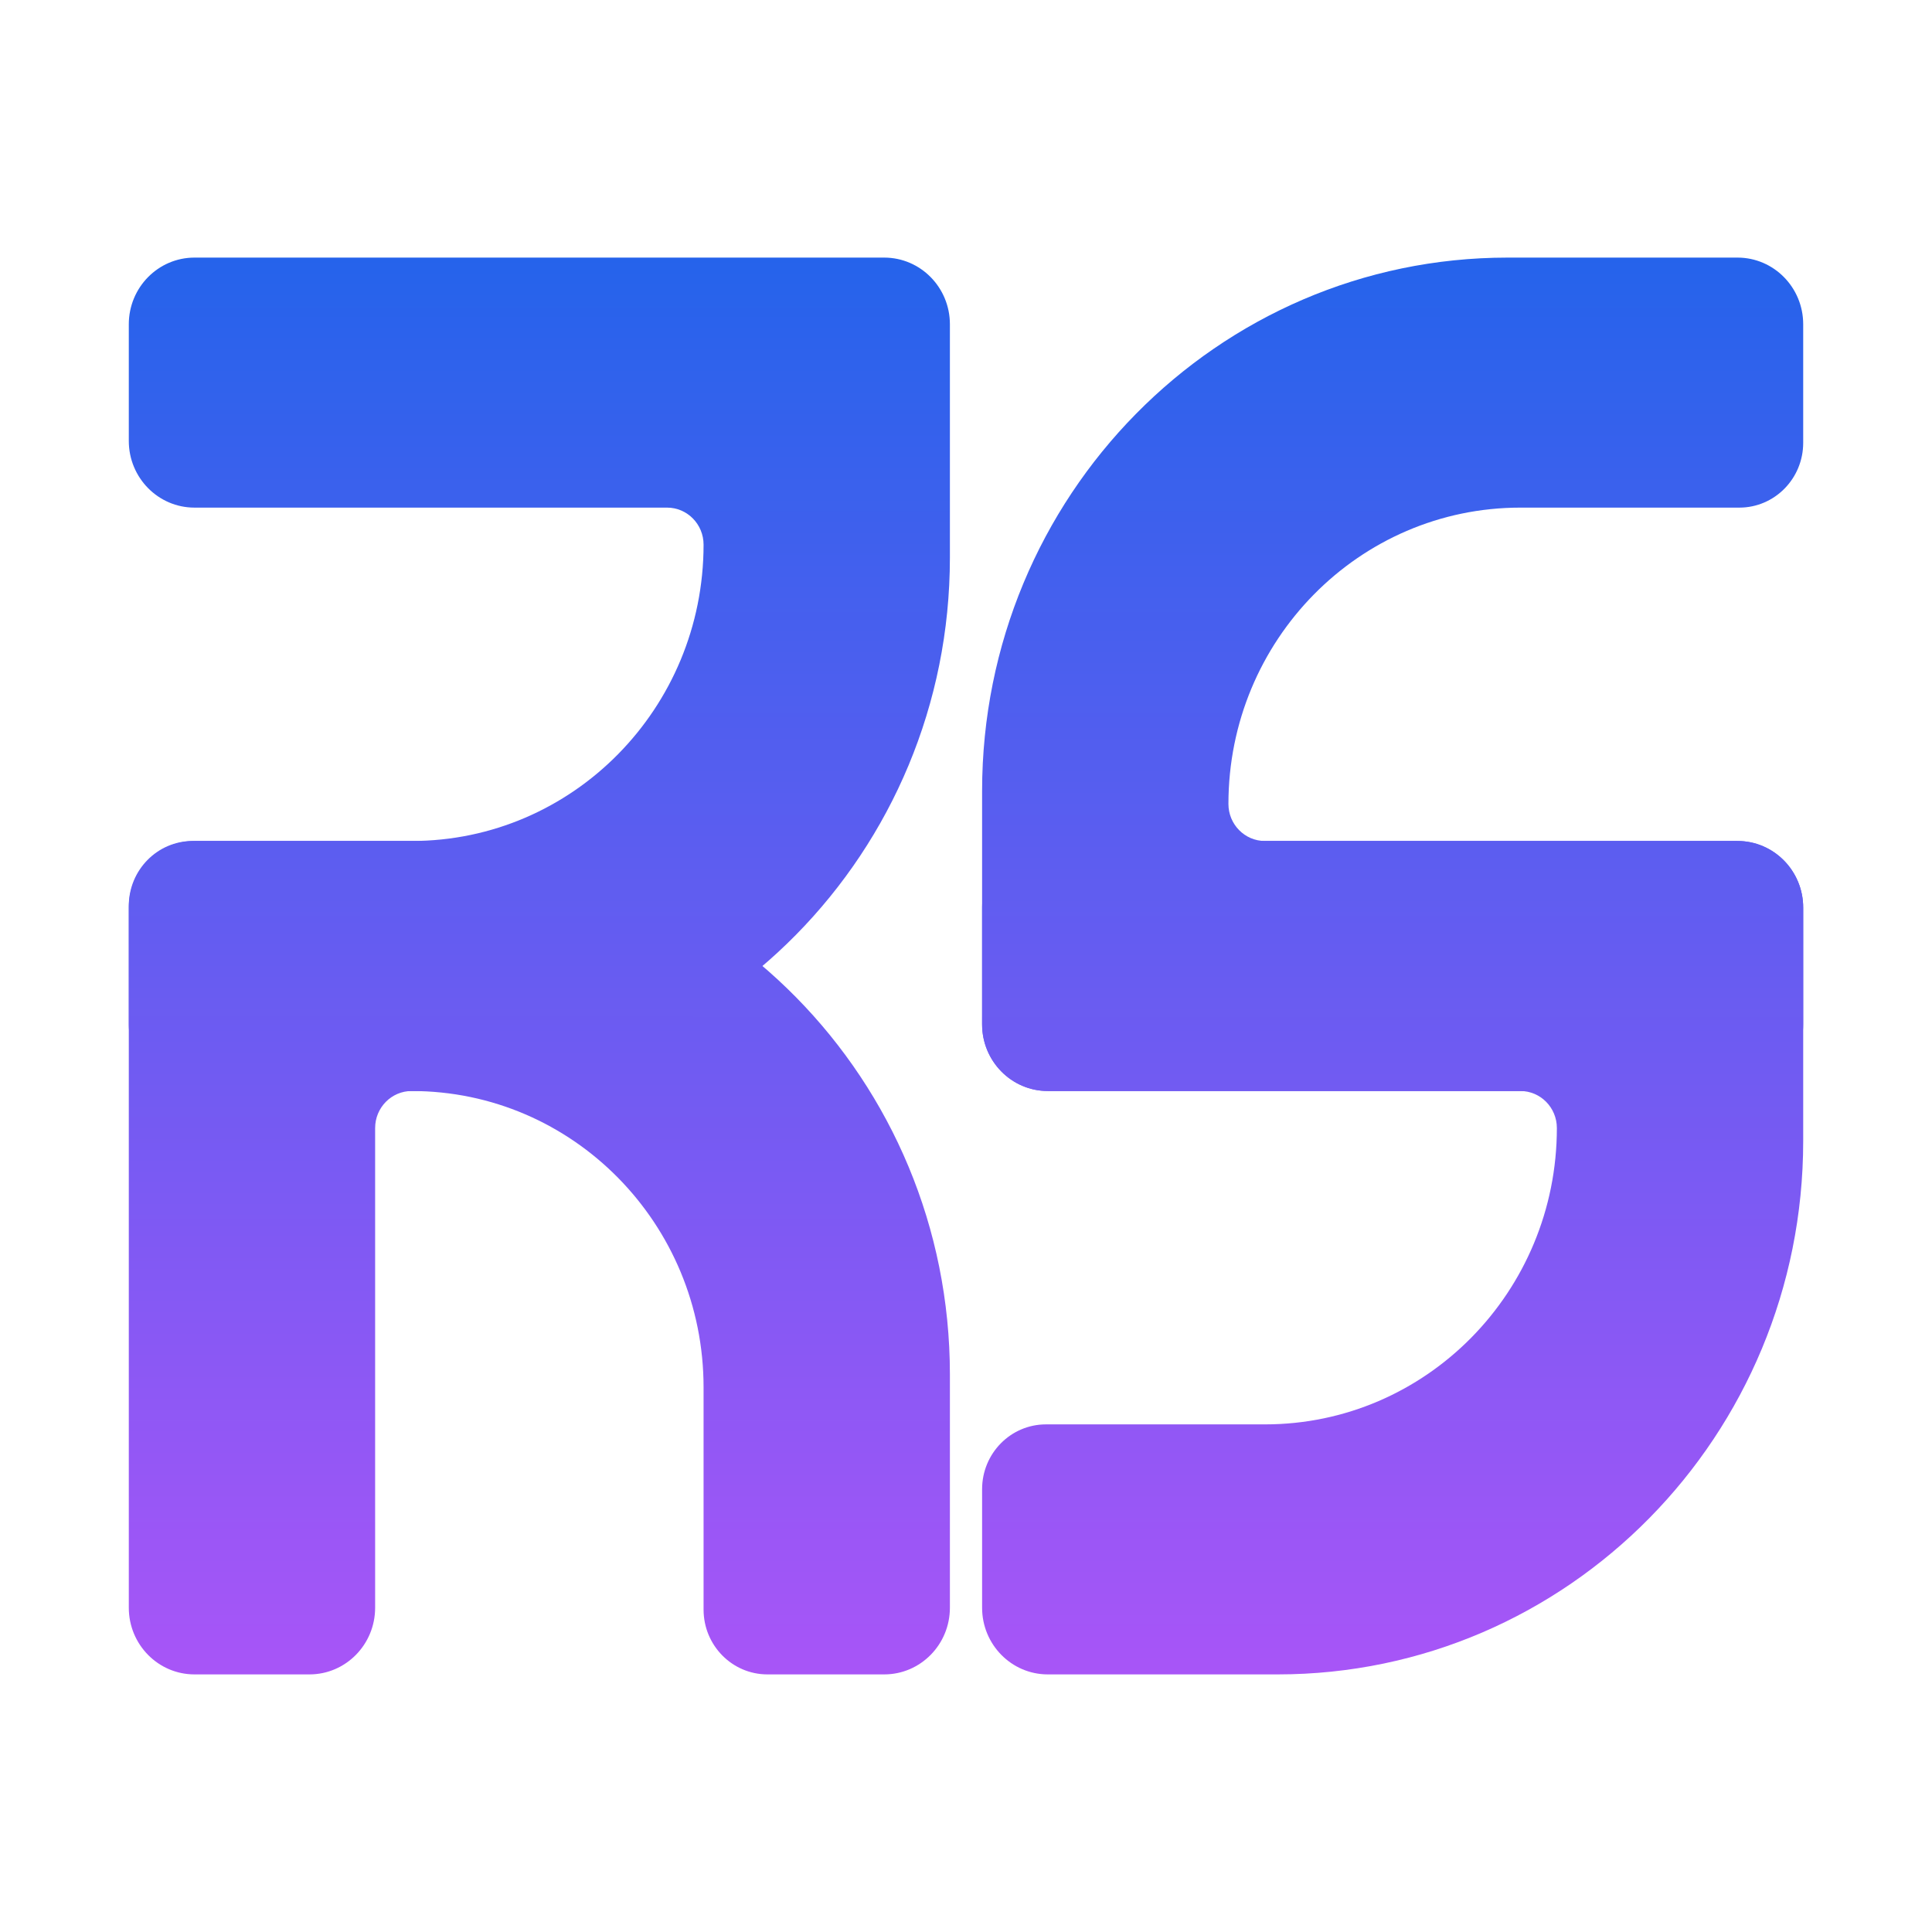 <svg width="120" height="120" viewBox="0 0 120 120" fill="none" xmlns="http://www.w3.org/2000/svg">
<path d="M12.08 104C9.827 104 8 102.146 8 99.859V56.377C8 54.089 9.827 52.235 12.08 52.235H26.36C44.387 52.235 59 67.068 59 85.365V99.859C59 102.146 57.173 104 54.92 104H47.667C45.476 104 43.7 102.197 43.7 99.974V86.17C43.7 76.005 35.581 67.765 25.567 67.765C24.315 67.765 23.3 68.795 23.3 70.065V99.859C23.3 102.146 21.473 104 19.22 104H12.08Z" fill="url(#paint0_linear_144_6)"/>
<path d="M8 20.141C8 17.854 9.827 16 12.08 16H54.92C57.173 16 59 17.854 59 20.141V34.635C59 52.932 44.387 67.765 26.36 67.765H12.08C9.827 67.765 8 65.911 8 63.623V56.261C8 54.038 9.776 52.235 11.967 52.235H25.567C35.581 52.235 43.7 43.995 43.7 33.83C43.7 32.559 42.685 31.529 41.433 31.529H12.08C9.827 31.529 8 29.675 8 27.388V20.141Z" fill="url(#paint1_linear_144_6)"/>
<path d="M112 63.623C112 65.911 110.173 67.765 107.92 67.765H65.08C62.827 67.765 61 65.911 61 63.623V49.129C61 30.832 75.613 16 93.64 16H107.92C110.173 16 112 17.854 112 20.141V27.503C112 29.727 110.224 31.529 108.033 31.529H94.433C84.419 31.529 76.3 39.77 76.3 49.935C76.3 51.205 77.315 52.235 78.567 52.235H107.92C110.173 52.235 112 54.089 112 56.377V63.623Z" fill="url(#paint2_linear_144_6)"/>
<path d="M61 56.377C61 54.089 62.827 52.235 65.08 52.235H107.92C110.173 52.235 112 54.089 112 56.377V70.871C112 89.168 97.387 104 79.36 104H65.08C62.827 104 61 102.146 61 99.859V92.497C61 90.273 62.776 88.471 64.967 88.471H78.567C88.581 88.471 96.7 80.23 96.7 70.065C96.7 68.795 95.685 67.765 94.433 67.765H65.08C62.827 67.765 61 65.911 61 63.623V56.377Z" fill="url(#paint3_linear_144_6)"/>
<defs>
<linearGradient id="paint0_linear_144_6" x1="60" y1="16" x2="60" y2="104" gradientUnits="userSpaceOnUse">
<stop stop-color="#2563EB"/>
<stop offset="1" stop-color="#A855F7"/>
</linearGradient>
<linearGradient id="paint1_linear_144_6" x1="60" y1="16" x2="60" y2="104" gradientUnits="userSpaceOnUse">
<stop stop-color="#2563EB"/>
<stop offset="1" stop-color="#A855F7"/>
</linearGradient>
<linearGradient id="paint2_linear_144_6" x1="60" y1="16" x2="60" y2="104" gradientUnits="userSpaceOnUse">
<stop stop-color="#2563EB"/>
<stop offset="1" stop-color="#A855F7"/>
</linearGradient>
<linearGradient id="paint3_linear_144_6" x1="60" y1="16" x2="60" y2="104" gradientUnits="userSpaceOnUse">
<stop stop-color="#2563EB"/>
<stop offset="1" stop-color="#A855F7"/>
</linearGradient>
</defs>
</svg>
